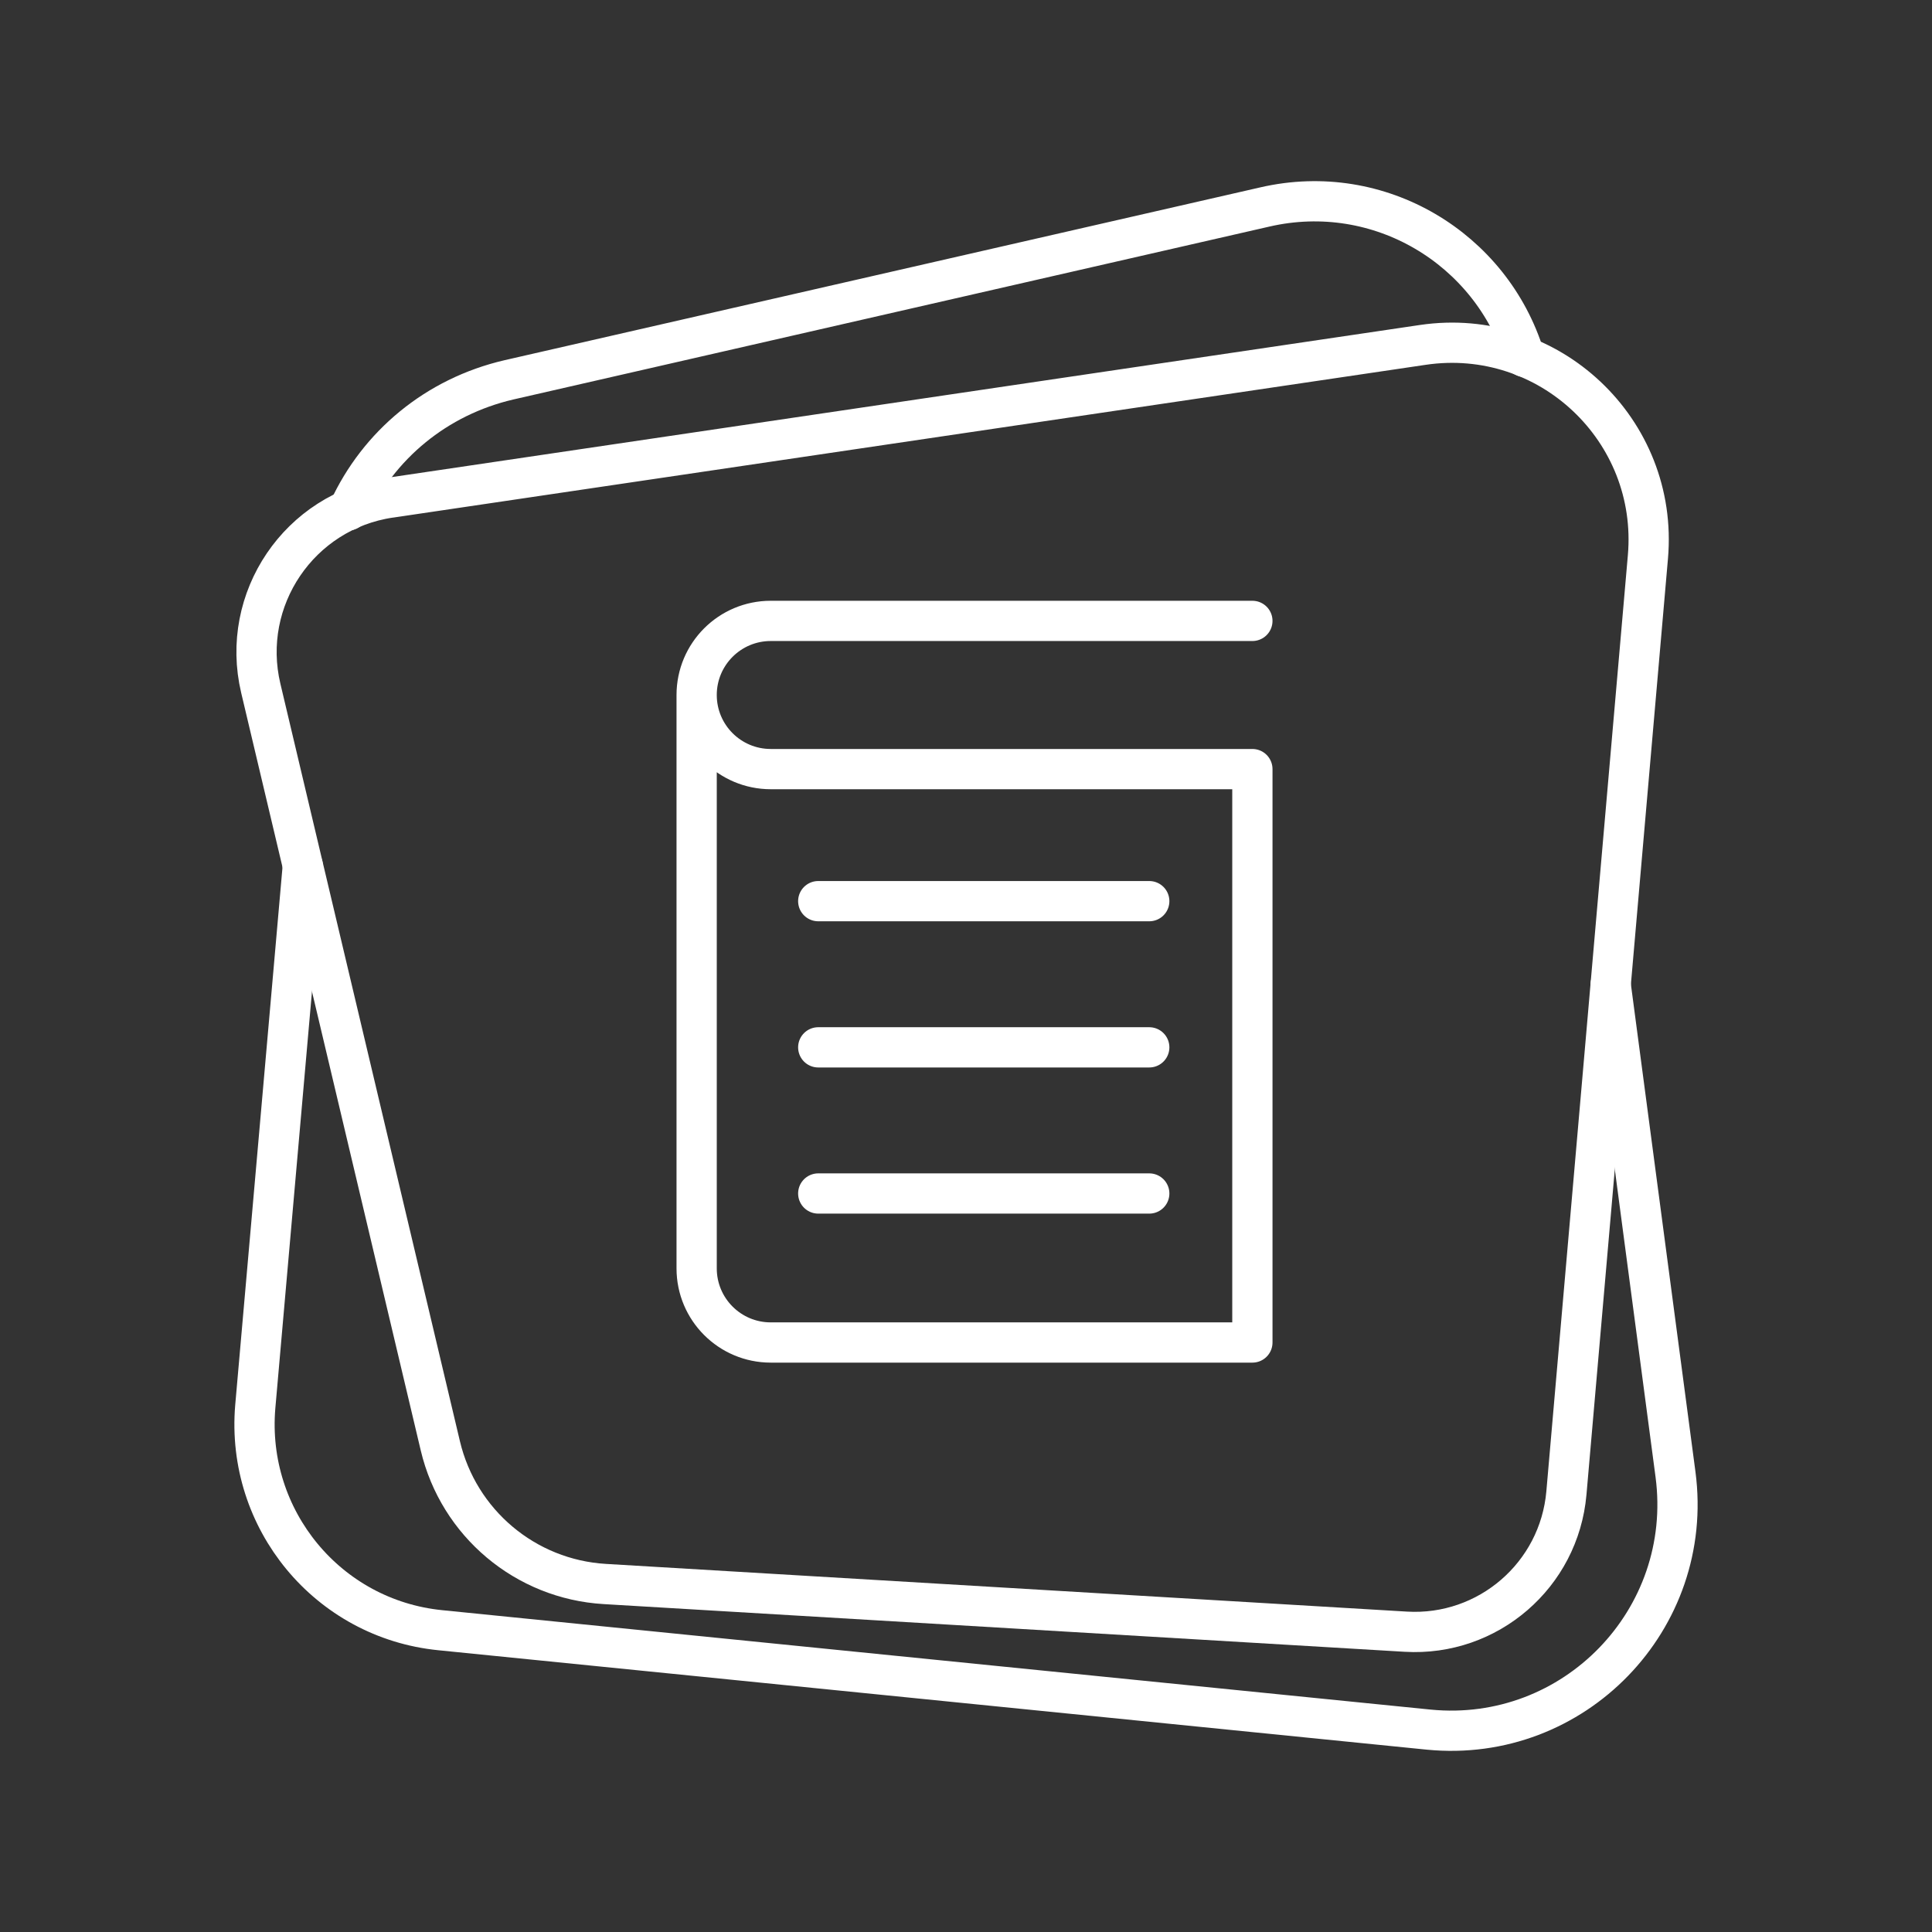 <?xml version="1.0" encoding="UTF-8"?><svg id="b" xmlns="http://www.w3.org/2000/svg" viewBox="0 0 48 48"><rect x="0" y="0" width="48" height="48" fill="#333333" stroke="none"/><defs><style>.c{fill:none;stroke:#fff;stroke-linecap:round;stroke-linejoin:round;}</style></defs><path class="c" d="m9.686,12.366l25.663-3.797c3.128-.463,5.867,2.117,5.593,5.267l-2.025,23.257c-.178,2.04-1.947,3.567-3.99,3.446l-19.902-1.185c-1.97-.117-3.63-1.512-4.085-3.433l-4.461-18.822c-.524-2.213.958-4.401,3.208-4.734Z"/><path class="c" d="m8.65,12.68l.011-.011c.741-1.611,2.18-2.813,3.984-3.232l18.781-4.295c2.846-.655,5.627,1.031,6.454,3.726"/><path class="c" d="m40.017,24.459v.011l1.611,12.166c.472,3.597-2.523,6.69-6.132,6.336l-24.558-2.47c-2.792-.279-4.832-2.749-4.596-5.552l1.181-13.434"/><path class="c" d="m17.308,17.267v14.246c0,1.017.824,1.841,1.841,1.841h11.966v-14.246h-11.966c-1.017,0-1.841-.824-1.841-1.841h0c0-1.017.824-1.841,1.841-1.841h11.966"/><line class="c" x1="20.329" y1="26.021" x2="28.553" y2="26.021"/><line class="c" x1="20.329" y1="29.652" x2="28.553" y2="29.652"/><line class="c" x1="20.329" y1="22.389" x2="28.553" y2="22.389"/></svg>